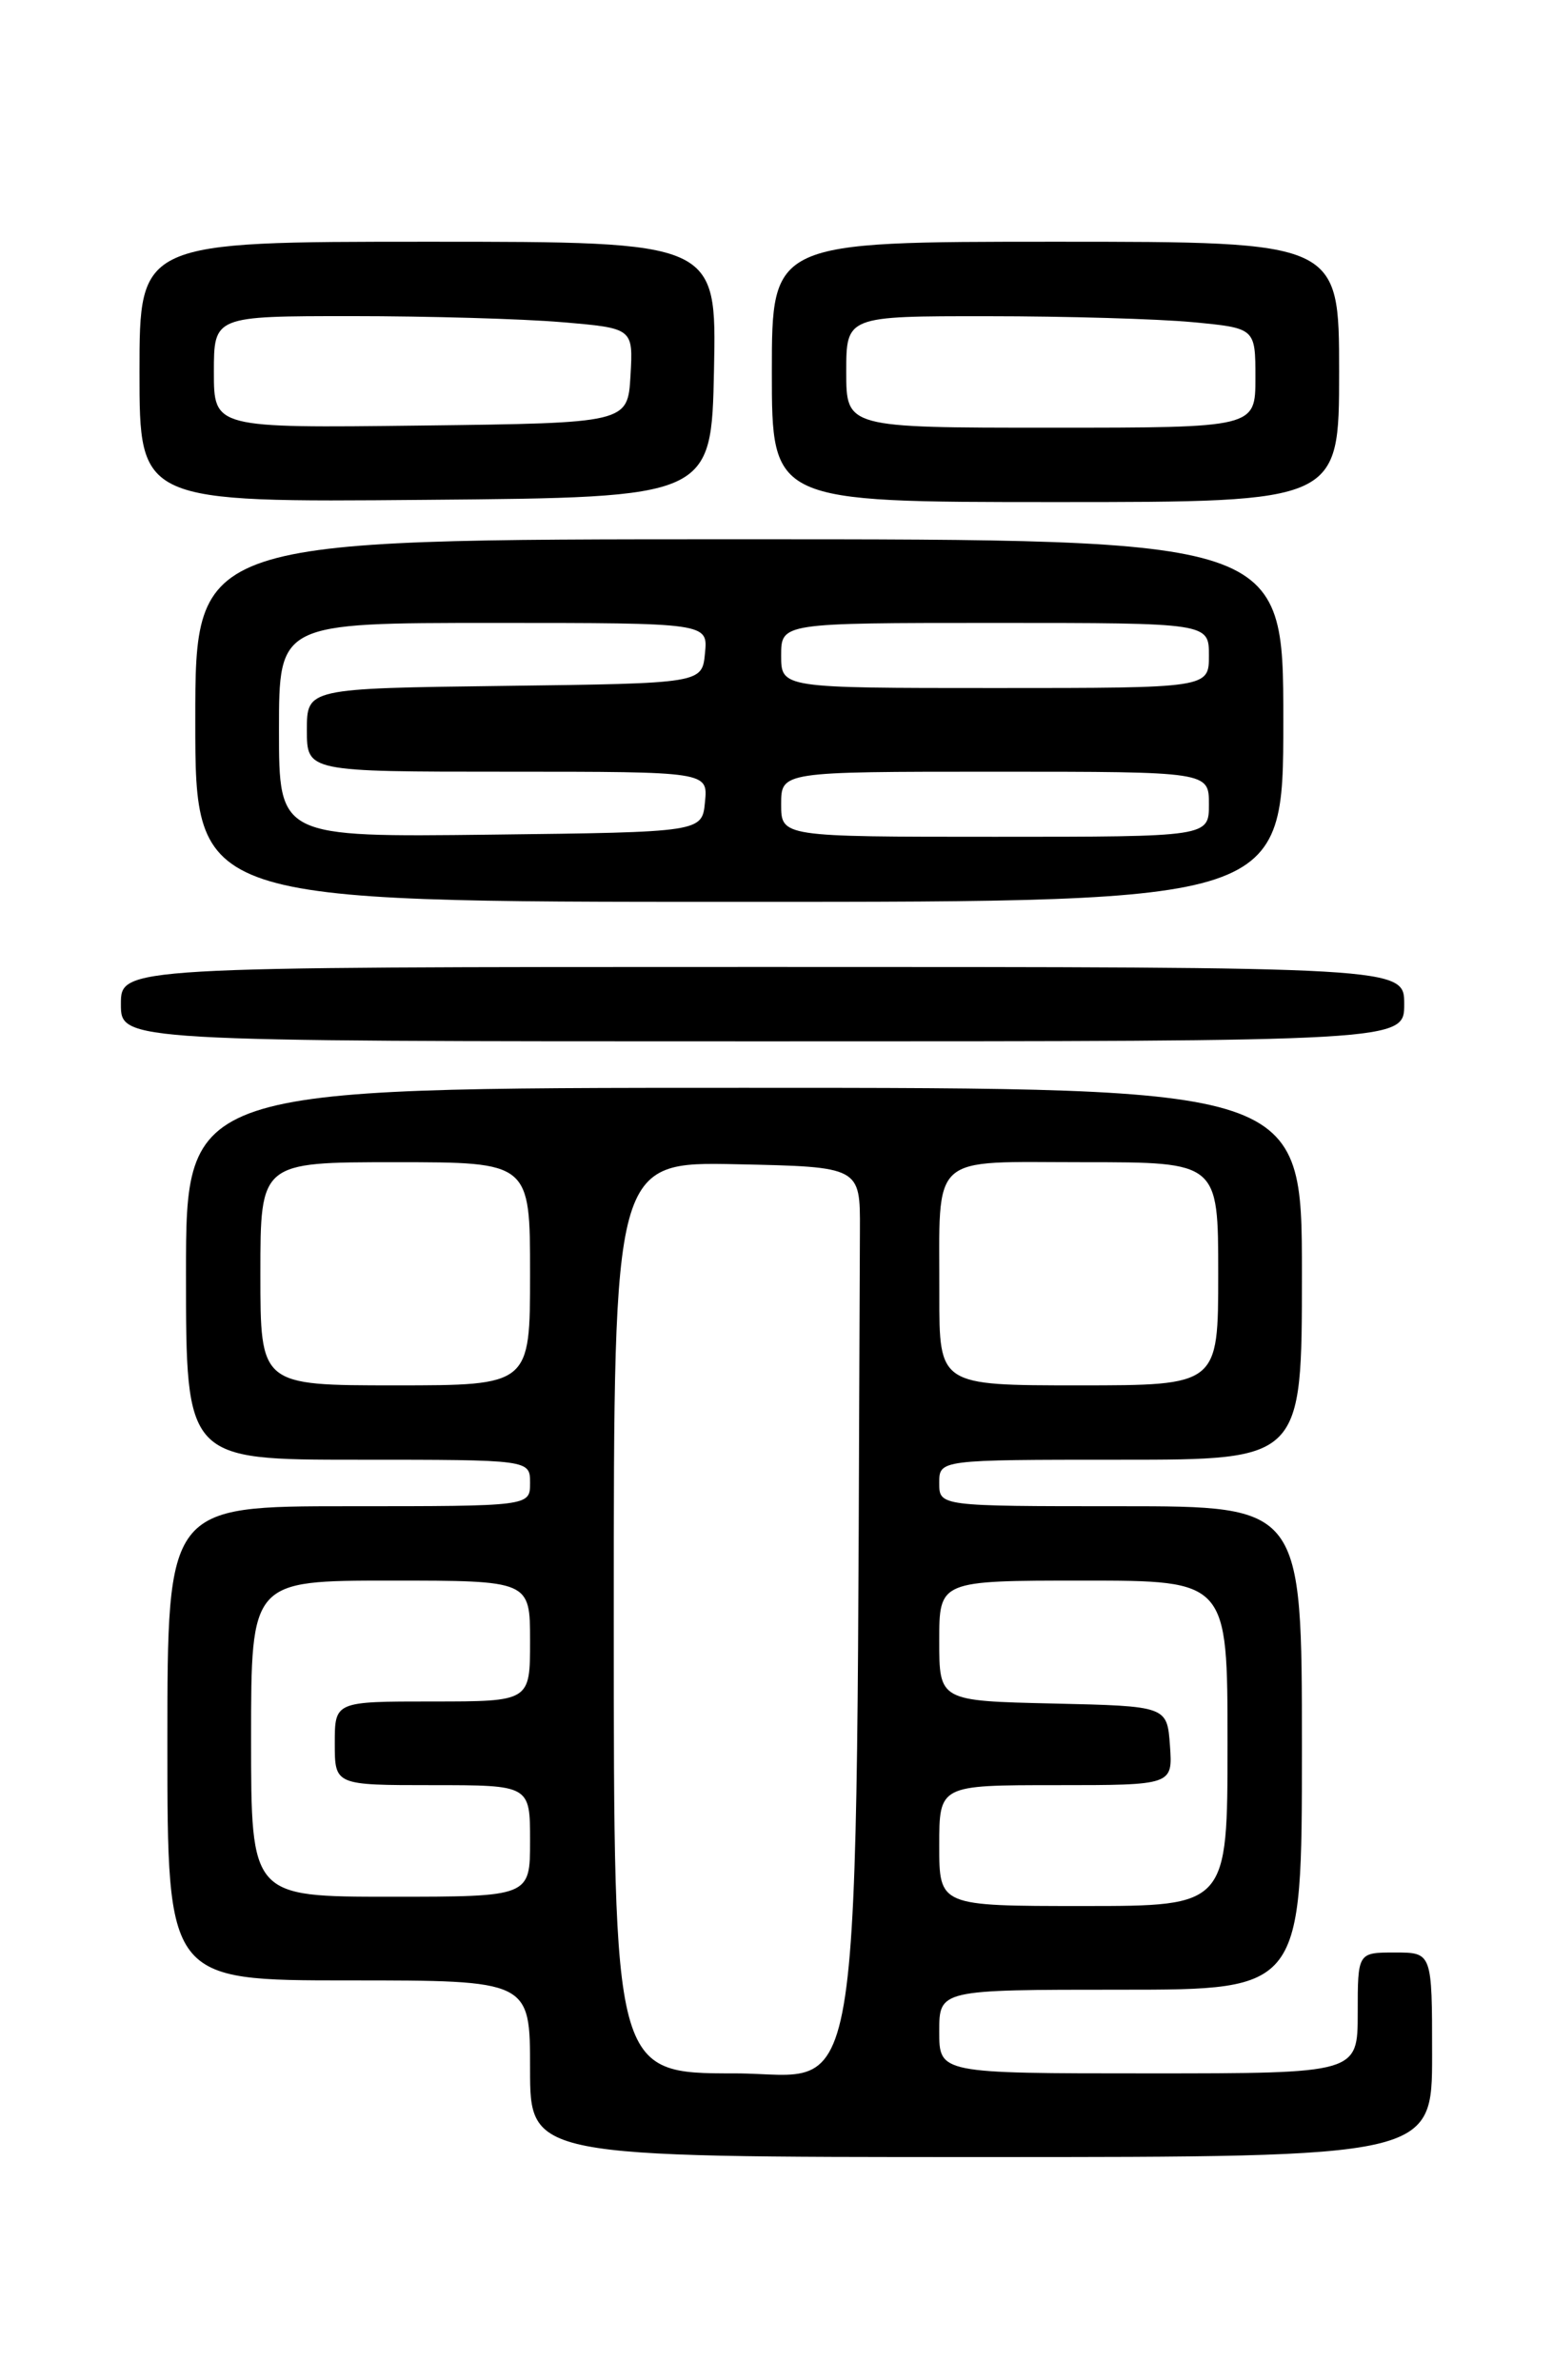 <?xml version="1.0" encoding="UTF-8" standalone="no"?>
<!DOCTYPE svg PUBLIC "-//W3C//DTD SVG 1.1//EN" "http://www.w3.org/Graphics/SVG/1.1/DTD/svg11.dtd" >
<svg xmlns="http://www.w3.org/2000/svg" xmlns:xlink="http://www.w3.org/1999/xlink" version="1.1" viewBox="0 0 167 256">
 <g >
 <path fill="currentColor"
d=" M 154.00 221.00 C 154.00 210.00 154.00 210.00 150.00 210.00 C 146.00 210.00 146.00 210.00 146.00 216.50 C 146.00 223.00 146.00 223.00 123.50 223.00 C 101.00 223.00 101.00 223.00 101.00 218.50 C 101.00 214.00 101.00 214.00 120.50 214.00 C 140.00 214.00 140.00 214.00 140.00 188.00 C 140.00 162.00 140.00 162.00 120.50 162.00 C 101.00 162.00 101.00 162.00 101.00 159.50 C 101.00 157.00 101.00 157.00 120.50 157.00 C 140.00 157.00 140.00 157.00 140.00 137.00 C 140.00 117.00 140.00 117.00 80.00 117.00 C 20.00 117.00 20.00 117.00 20.00 137.00 C 20.00 157.00 20.00 157.00 38.50 157.00 C 57.00 157.00 57.00 157.00 57.00 159.50 C 57.00 162.00 57.00 162.00 37.50 162.00 C 18.00 162.00 18.00 162.00 18.00 187.50 C 18.00 213.00 18.00 213.00 37.50 213.00 C 57.00 213.00 57.00 213.00 57.00 222.50 C 57.00 232.00 57.00 232.00 105.50 232.00 C 154.00 232.00 154.00 232.00 154.00 221.00 Z  M 151.00 108.00 C 151.00 104.00 151.00 104.00 82.00 104.00 C 13.00 104.00 13.00 104.00 13.00 108.00 C 13.00 112.00 13.00 112.00 82.00 112.00 C 151.00 112.00 151.00 112.00 151.00 108.00 Z  M 138.00 77.50 C 138.00 58.00 138.00 58.00 79.50 58.00 C 21.00 58.00 21.00 58.00 21.00 77.50 C 21.00 97.00 21.00 97.00 79.50 97.00 C 138.00 97.00 138.00 97.00 138.00 77.50 Z  M 76.78 39.75 C 77.06 26.00 77.06 26.00 46.03 26.00 C 15.00 26.00 15.00 26.00 15.00 40.01 C 15.00 54.03 15.00 54.03 45.75 53.76 C 76.50 53.50 76.50 53.50 76.78 39.75 Z  M 144.00 40.00 C 144.00 26.00 144.00 26.00 113.50 26.00 C 83.00 26.00 83.00 26.00 83.00 40.00 C 83.00 54.00 83.00 54.00 113.50 54.00 C 144.00 54.00 144.00 54.00 144.00 40.00 Z  M 66.00 173.97 C 66.00 124.94 66.00 124.94 79.25 125.22 C 92.50 125.50 92.50 125.50 92.47 132.25 C 92.01 230.97 93.19 223.00 79.00 223.00 C 66.00 223.00 66.00 223.00 66.00 173.97 Z  M 101.00 198.50 C 101.00 192.00 101.00 192.00 113.56 192.00 C 126.11 192.00 126.11 192.00 125.81 187.75 C 125.50 183.50 125.50 183.50 113.25 183.22 C 101.00 182.94 101.00 182.94 101.00 176.47 C 101.00 170.00 101.00 170.00 116.50 170.00 C 132.00 170.00 132.00 170.00 132.00 187.50 C 132.00 205.00 132.00 205.00 116.50 205.00 C 101.00 205.00 101.00 205.00 101.00 198.50 Z  M 27.00 187.00 C 27.00 170.00 27.00 170.00 42.00 170.00 C 57.00 170.00 57.00 170.00 57.00 176.50 C 57.00 183.00 57.00 183.00 46.50 183.00 C 36.00 183.00 36.00 183.00 36.00 187.50 C 36.00 192.00 36.00 192.00 46.50 192.00 C 57.00 192.00 57.00 192.00 57.00 198.00 C 57.00 204.00 57.00 204.00 42.00 204.00 C 27.00 204.00 27.00 204.00 27.00 187.00 Z  M 28.00 137.00 C 28.00 125.00 28.00 125.00 42.50 125.00 C 57.00 125.00 57.00 125.00 57.00 137.00 C 57.00 149.00 57.00 149.00 42.50 149.00 C 28.00 149.00 28.00 149.00 28.00 137.00 Z  M 101.01 139.25 C 101.04 123.81 99.74 125.00 116.62 125.00 C 131.00 125.00 131.00 125.00 131.00 137.00 C 131.00 149.00 131.00 149.00 116.00 149.00 C 101.00 149.00 101.00 149.00 101.01 139.25 Z  M 30.00 78.52 C 30.00 67.00 30.00 67.00 53.06 67.00 C 76.13 67.00 76.13 67.00 75.81 70.25 C 75.50 73.50 75.50 73.50 54.25 73.77 C 33.00 74.04 33.00 74.04 33.00 78.52 C 33.00 83.00 33.00 83.00 54.56 83.00 C 76.13 83.00 76.13 83.00 75.81 86.25 C 75.50 89.50 75.50 89.50 52.75 89.77 C 30.00 90.04 30.00 90.04 30.00 78.52 Z  M 84.00 86.50 C 84.00 83.00 84.00 83.00 107.00 83.00 C 130.00 83.00 130.00 83.00 130.00 86.50 C 130.00 90.00 130.00 90.00 107.00 90.00 C 84.00 90.00 84.00 90.00 84.00 86.50 Z  M 84.00 70.50 C 84.00 67.00 84.00 67.00 107.00 67.00 C 130.00 67.00 130.00 67.00 130.00 70.50 C 130.00 74.00 130.00 74.00 107.00 74.00 C 84.00 74.00 84.00 74.00 84.00 70.50 Z  M 23.00 40.02 C 23.00 34.00 23.00 34.00 37.85 34.00 C 46.02 34.00 56.16 34.29 60.40 34.65 C 68.09 35.30 68.09 35.30 67.80 40.40 C 67.50 45.50 67.50 45.50 45.25 45.77 C 23.00 46.04 23.00 46.04 23.00 40.02 Z  M 91.00 40.00 C 91.00 34.00 91.00 34.00 106.25 34.01 C 114.64 34.01 124.54 34.30 128.25 34.65 C 135.00 35.29 135.00 35.29 135.00 40.64 C 135.00 46.00 135.00 46.00 113.00 46.00 C 91.00 46.00 91.00 46.00 91.00 40.00 Z "/>
</g>
</svg>